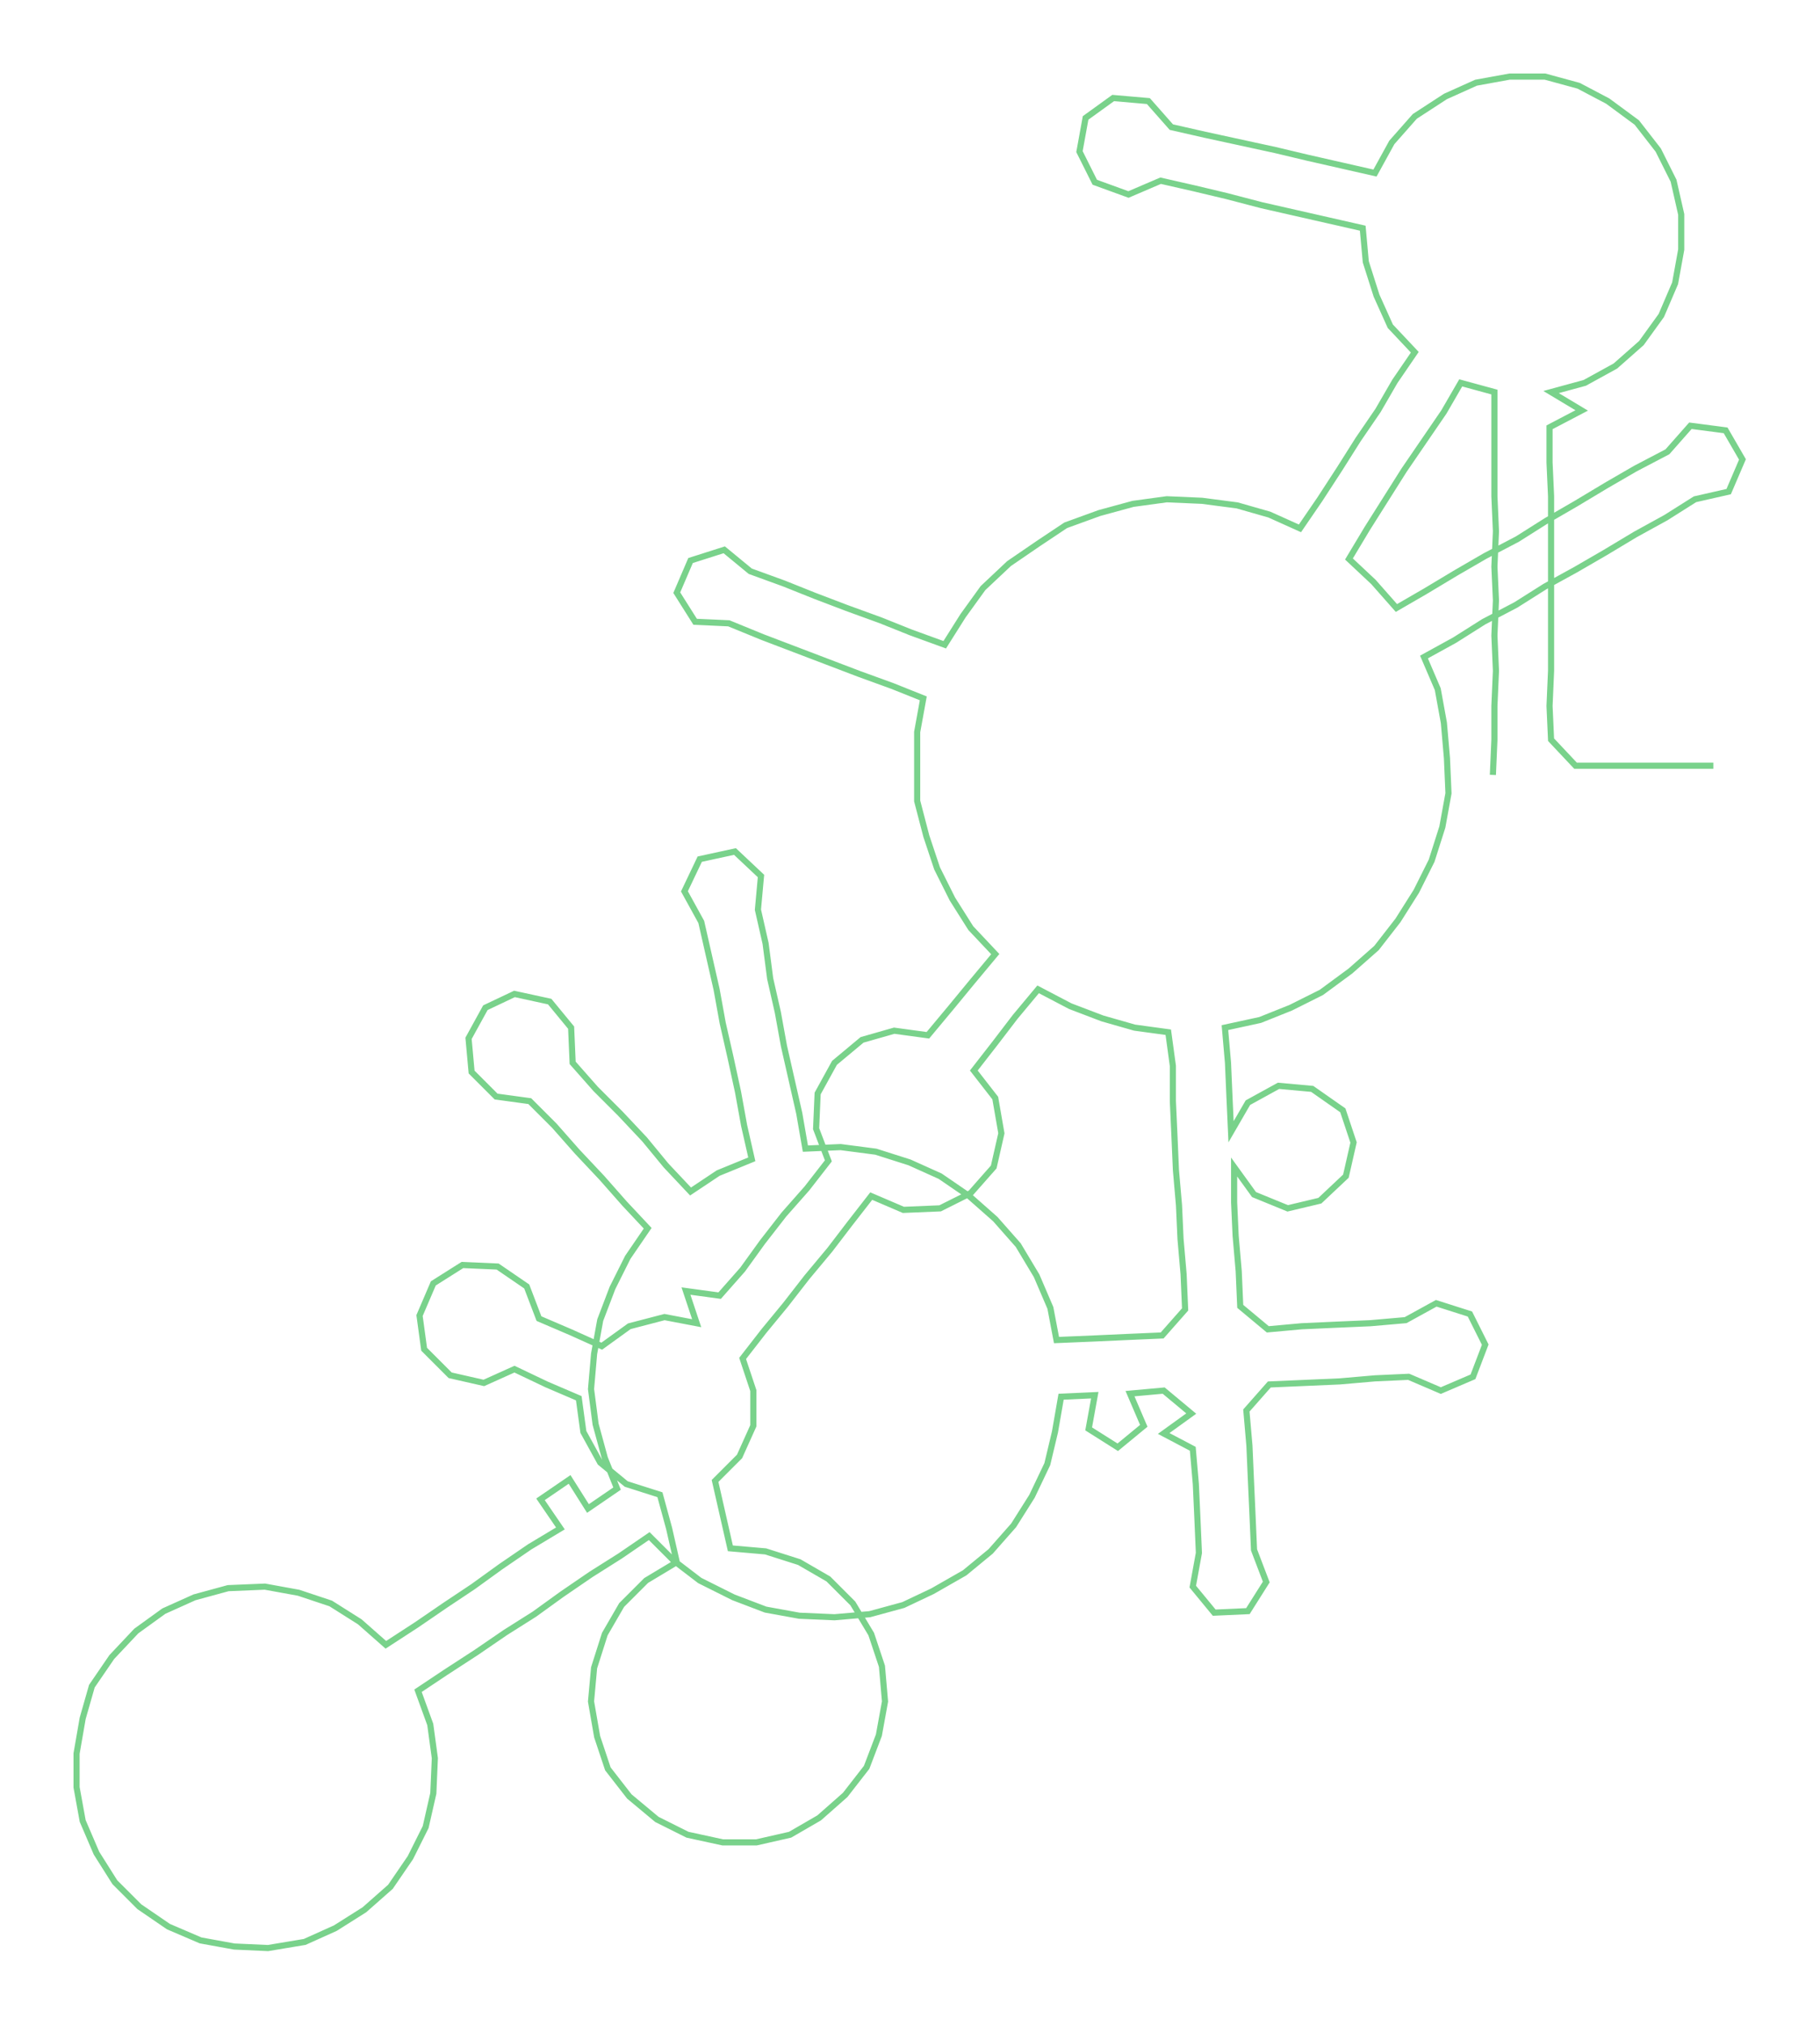 <ns0:svg xmlns:ns0="http://www.w3.org/2000/svg" width="269.702px" height="300px" viewBox="0 0 1188.64 1322.17"><ns0:path style="stroke:#79d28b;stroke-width:4px;fill:none;" d="M975 506 L975 506 L976 483 L976 461 L977 438 L976 415 L977 392 L976 370 L977 347 L976 324 L976 302 L976 279 L976 256 L954 250 L943 269 L930 288 L917 307 L905 326 L893 345 L881 365 L897 380 L912 397 L931 386 L951 374 L970 363 L991 352 L1010 340 L1029 329 L1049 317 L1068 306 L1089 295 L1104 278 L1127 281 L1138 300 L1129 321 L1107 326 L1088 338 L1068 349 L1048 361 L1029 372 L1009 383 L990 395 L969 406 L950 418 L930 429 L939 450 L943 472 L945 495 L946 518 L942 540 L935 562 L925 582 L913 601 L899 619 L882 634 L863 648 L843 658 L823 666 L800 671 L802 694 L803 717 L804 739 L815 720 L835 709 L857 711 L877 725 L884 746 L879 768 L862 784 L841 789 L819 780 L806 762 L806 785 L807 807 L809 830 L810 853 L828 868 L850 866 L872 865 L895 864 L918 862 L938 851 L960 858 L970 878 L962 899 L941 908 L920 899 L898 900 L875 902 L852 903 L829 904 L814 921 L816 944 L817 967 L818 989 L819 1012 L827 1033 L815 1052 L793 1053 L779 1036 L783 1014 L782 991 L781 969 L779 946 L760 936 L778 923 L760 908 L738 910 L747 931 L730 945 L711 933 L715 911 L693 912 L689 935 L684 956 L674 977 L662 996 L647 1013 L630 1027 L609 1039 L590 1048 L568 1054 L545 1056 L522 1055 L500 1051 L479 1043 L457 1032 L440 1019 L424 1003 L405 1016 L386 1028 L367 1041 L349 1054 L330 1066 L311 1079 L291 1092 L273 1104 L281 1126 L284 1148 L283 1171 L278 1193 L268 1213 L255 1232 L238 1247 L219 1259 L199 1268 L175 1272 L153 1271 L131 1267 L110 1258 L91 1245 L75 1229 L63 1210 L54 1189 L50 1167 L50 1145 L54 1122 L60 1101 L73 1082 L89 1065 L107 1052 L127 1043 L149 1037 L173 1036 L195 1040 L216 1047 L235 1059 L252 1074 L272 1061 L291 1048 L309 1036 L327 1023 L346 1010 L366 998 L353 979 L372 966 L384 985 L403 972 L395 952 L389 930 L386 907 L388 884 L392 862 L400 841 L410 821 L423 802 L408 786 L393 769 L377 752 L362 735 L346 719 L324 716 L308 700 L306 678 L317 658 L336 649 L359 654 L373 671 L374 694 L389 711 L405 727 L421 744 L435 761 L451 778 L469 766 L491 757 L486 735 L482 713 L477 690 L472 668 L468 646 L463 624 L458 602 L447 582 L457 561 L480 556 L497 572 L495 594 L500 616 L503 639 L508 661 L512 683 L517 705 L522 727 L526 750 L549 749 L572 752 L594 759 L614 768 L633 781 L650 796 L665 813 L677 833 L686 854 L690 875 L714 874 L736 873 L759 872 L774 855 L773 832 L771 809 L770 787 L768 764 L767 741 L766 719 L766 696 L763 674 L741 671 L720 665 L699 657 L678 646 L663 664 L650 681 L636 699 L650 717 L654 740 L649 762 L634 779 L614 789 L590 790 L569 781 L555 799 L542 816 L527 834 L513 852 L499 869 L485 887 L492 908 L492 931 L483 951 L467 967 L472 989 L477 1011 L500 1013 L522 1020 L541 1031 L557 1047 L569 1067 L576 1088 L578 1111 L574 1133 L566 1154 L552 1172 L535 1187 L516 1198 L494 1203 L472 1203 L449 1198 L429 1188 L411 1173 L397 1155 L390 1134 L386 1111 L388 1089 L395 1067 L406 1048 L422 1032 L442 1020 L437 998 L431 976 L409 969 L392 955 L381 935 L378 913 L357 904 L336 894 L316 903 L294 898 L277 881 L274 859 L283 838 L302 826 L325 827 L344 840 L352 861 L373 870 L393 879 L411 866 L434 860 L455 864 L448 843 L470 846 L485 829 L498 811 L512 793 L527 776 L541 758 L533 737 L534 714 L545 694 L563 679 L584 673 L606 676 L621 658 L635 641 L650 623 L634 606 L622 587 L612 567 L605 546 L599 523 L599 501 L599 478 L603 456 L583 448 L561 440 L540 432 L519 424 L498 416 L476 407 L454 406 L442 387 L451 366 L473 359 L490 373 L512 381 L532 389 L553 397 L575 405 L595 413 L617 421 L629 402 L642 384 L659 368 L678 355 L696 343 L718 335 L740 329 L762 326 L785 327 L808 330 L829 336 L849 345 L862 326 L875 306 L887 287 L900 268 L911 249 L924 230 L908 213 L899 193 L892 171 L890 149 L868 144 L846 139 L824 134 L801 128 L780 123 L758 118 L737 127 L715 119 L705 99 L709 77 L727 64 L750 66 L765 83 L787 88 L810 93 L833 98 L854 103 L876 108 L898 113 L909 93 L924 76 L944 63 L964 54 L986 50 L1009 50 L1031 56 L1050 66 L1069 80 L1083 98 L1093 118 L1098 140 L1098 163 L1094 185 L1085 206 L1072 224 L1055 239 L1035 250 L1013 256 L1033 268 L1012 279 L1012 302 L1013 324 L1013 347 L1013 370 L1013 392 L1013 415 L1013 438 L1012 461 L1013 483 L1029 500 L1051 500 L1074 500 L1097 500 L1119 500" /></ns0:svg>